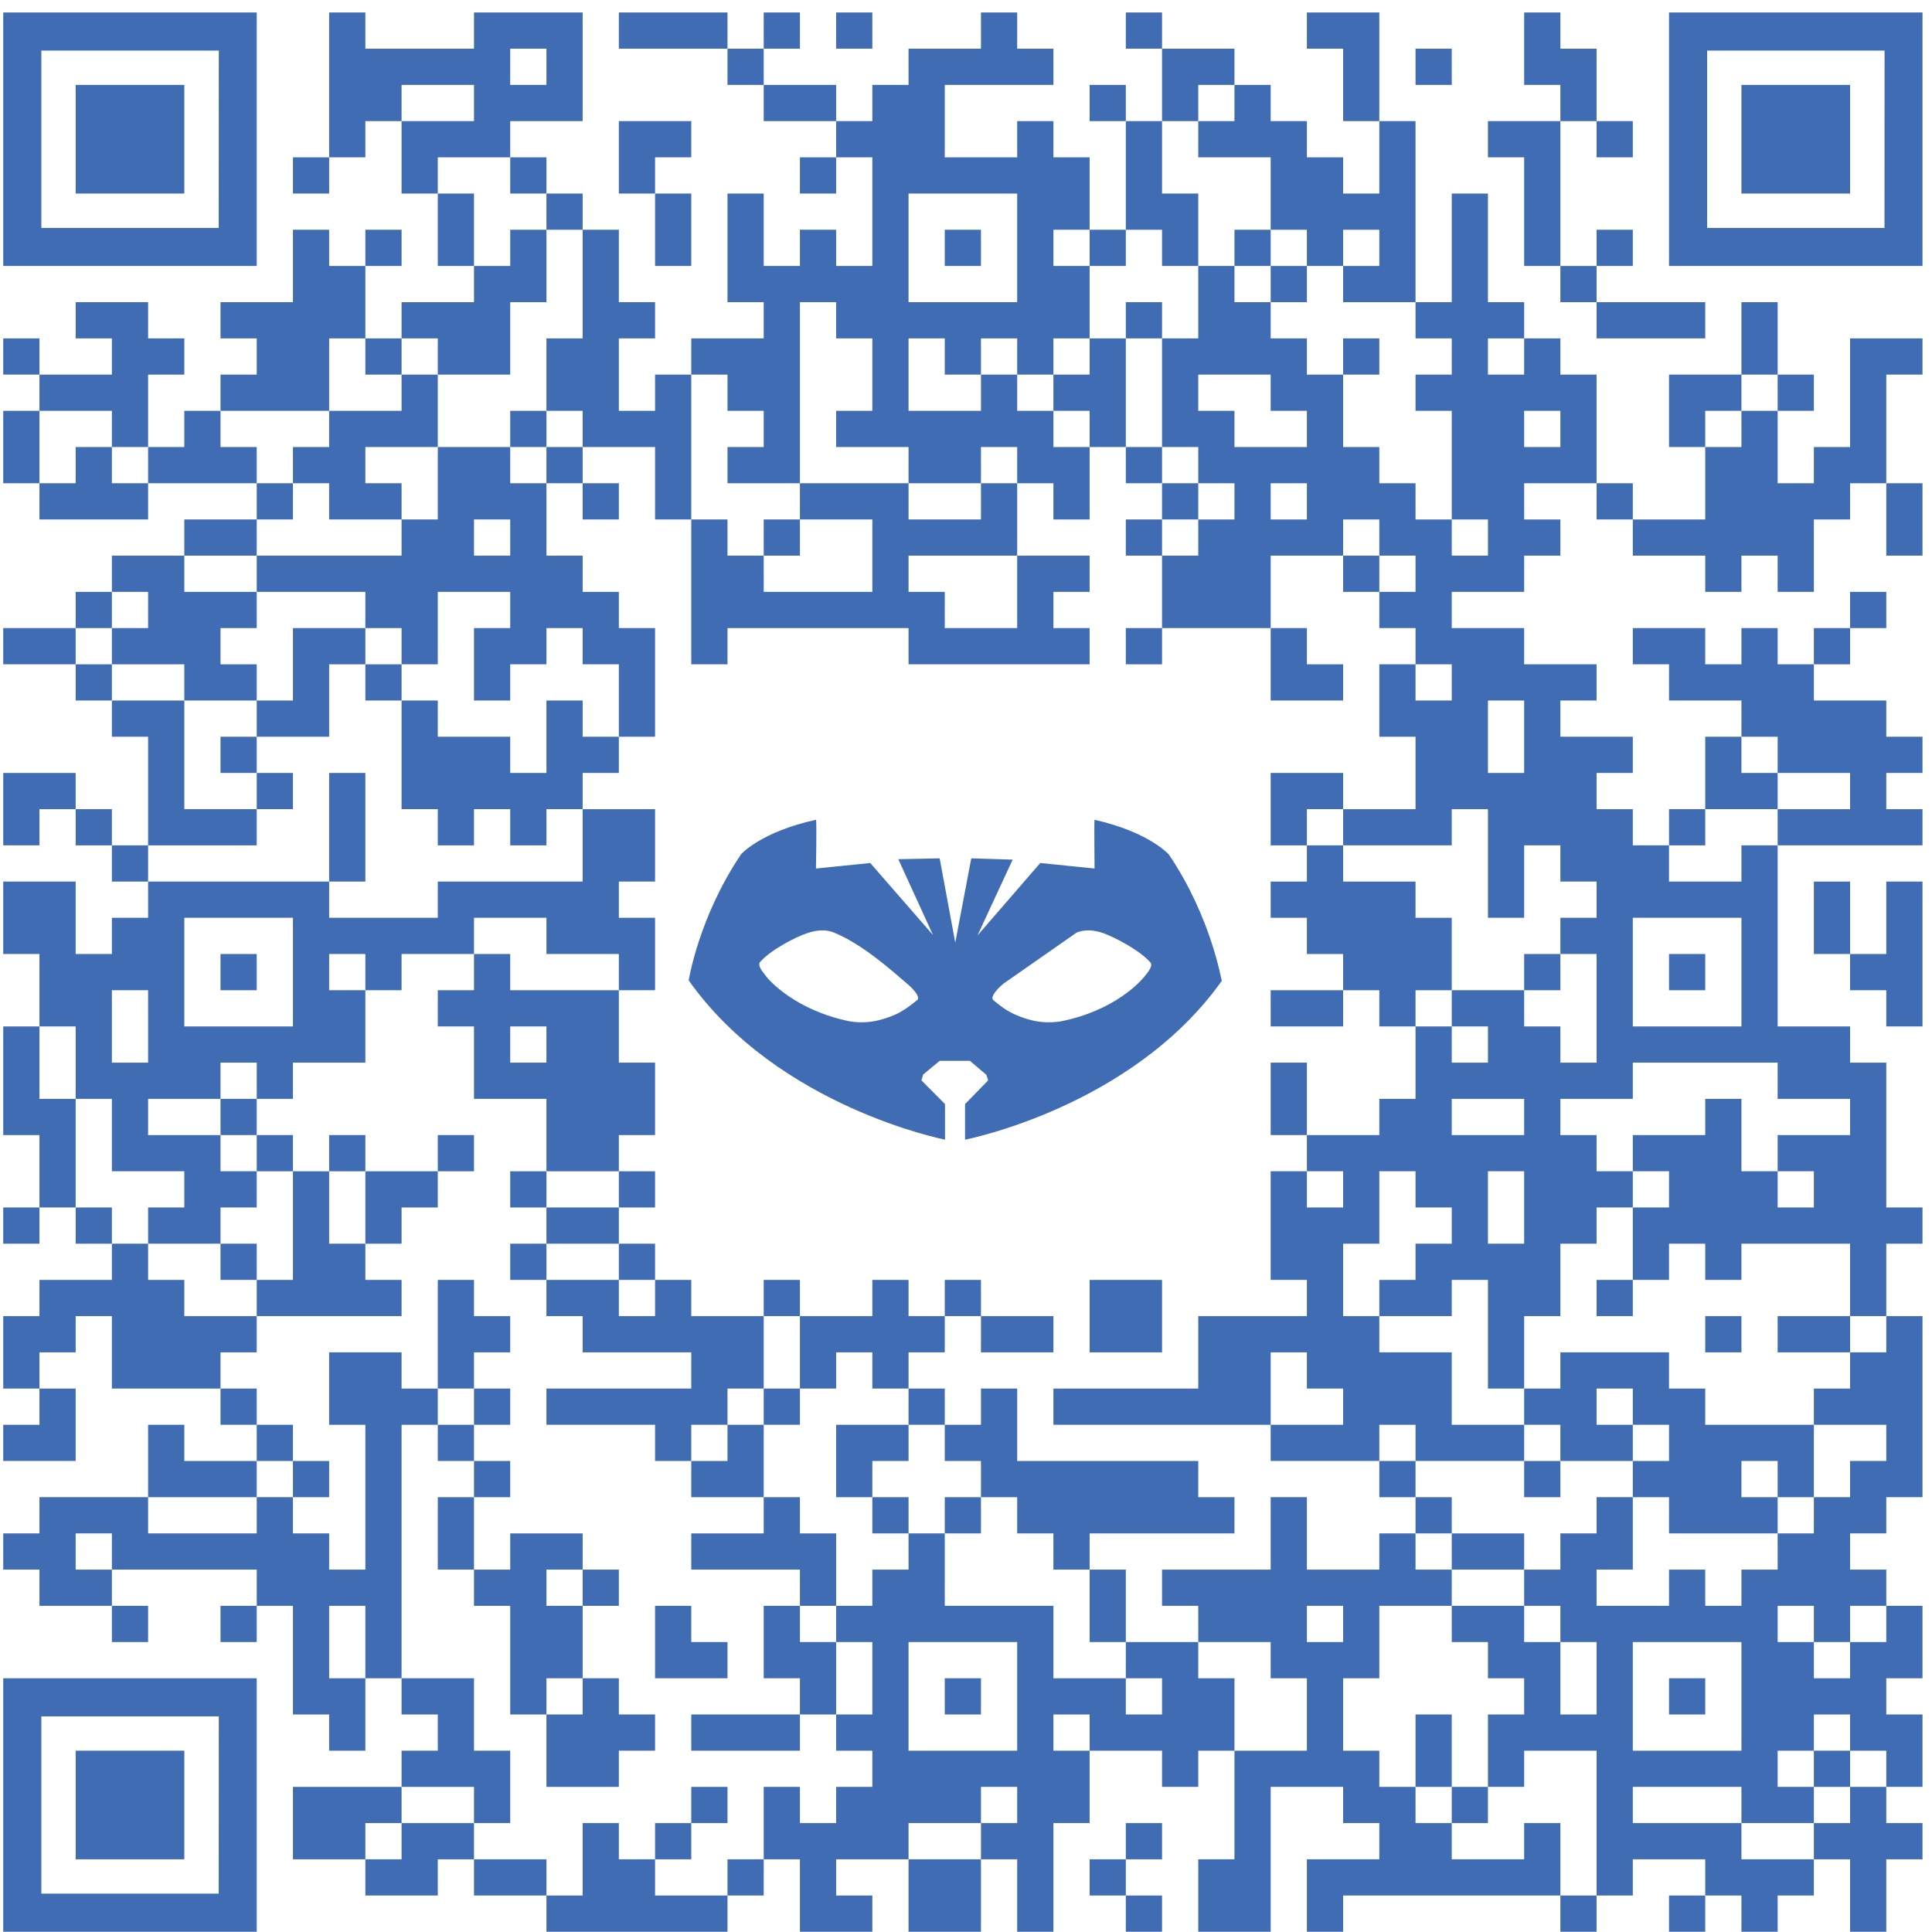 <svg width="136" height="136" viewBox="0 0 136 136" fill="none" xmlns="http://www.w3.org/2000/svg">
<path d="M82.28 60.153C82.28 60.153 80.902 58.573 77.049 57.708C77.017 57.738 77.049 61.138 77.049 61.138L73.227 60.75L68.81 65.85L71.285 60.511L68.371 60.422L67.244 66.357L66.147 60.422L63.234 60.481L65.677 65.82L61.26 60.75L57.439 61.138C57.439 61.138 57.501 57.738 57.439 57.708C53.586 58.543 52.176 60.123 52.176 60.123C49.169 64.567 48.479 69.041 48.479 69.011C54.776 77.928 66.523 80.225 66.523 80.225V77.72L64.863 76.05L64.988 75.632L66.147 74.678H67.212H68.278L69.436 75.662L69.562 76.05L67.933 77.72V80.225C67.933 80.225 79.68 77.958 86.008 69.041C85.977 69.071 85.288 64.597 82.28 60.153ZM64.581 70.383C64.581 70.383 63.829 71.039 63.077 71.397C61.511 72.083 60.54 71.993 59.851 71.904C56.029 71.129 54.149 69.041 53.899 68.683C53.617 68.325 53.272 67.908 53.554 67.669C54.306 66.834 55.998 65.969 56.781 65.701C57.721 65.373 58.316 65.492 58.692 65.641C60.665 66.446 62.608 68.176 63.861 69.25C64.894 70.144 64.581 70.383 64.581 70.383ZM80.589 68.713C80.307 69.071 78.459 71.158 74.637 71.904C73.948 71.993 72.945 72.083 71.41 71.397C70.658 71.069 69.906 70.383 69.906 70.383C69.906 70.383 69.593 70.144 70.627 69.25L75.796 65.641C76.203 65.492 76.798 65.373 77.707 65.701C78.49 65.999 80.181 66.864 80.933 67.699C81.215 67.937 80.871 68.355 80.589 68.713Z" fill="#3F6CB3"/>
<g clip-path="url(#clip0_1213:277)">
<path d="M48.661 0.878H46.112H43.563V3.427H46.112H48.661H51.211V0.878H48.661Z" fill="#3F6CB3"/>
<path d="M56.309 0.878H53.76V3.427H56.309V0.878Z" fill="#3F6CB3"/>
<path d="M61.407 0.878H58.858V3.427H61.407V0.878Z" fill="#3F6CB3"/>
<path d="M81.8 0.878H79.251V3.427H81.8V0.878Z" fill="#3F6CB3"/>
<path d="M53.76 3.427H51.211V5.977H53.76V3.427Z" fill="#3F6CB3"/>
<path d="M97.095 3.427V0.878H94.546H91.996V3.427H94.546V5.977V8.526H97.095V5.977V3.427Z" fill="#3F6CB3"/>
<path d="M102.193 3.427H99.644V5.977H102.193V3.427Z" fill="#3F6CB3"/>
<path d="M56.309 5.977H53.76V8.526H56.309H58.858V5.977H56.309Z" fill="#3F6CB3"/>
<path d="M79.251 5.977H76.702V8.526H79.251V5.977Z" fill="#3F6CB3"/>
<path d="M84.349 5.977H86.898V3.427H84.349H81.8V5.977V8.526H84.349V5.977Z" fill="#3F6CB3"/>
<path d="M112.389 5.977V3.427H109.84V0.878H107.291V3.427V5.977H109.84V8.526H112.389V5.977Z" fill="#3F6CB3"/>
<path d="M33.367 11.075H35.916V8.526H41.014V0.878H33.367V3.427H25.719V0.878H23.17V11.075H25.719V8.526H28.268V5.977H33.367V8.526H28.268V13.624H30.818V11.075H33.367ZM35.916 3.427H38.465V5.977H35.916V3.427Z" fill="#3F6CB3"/>
<path d="M84.349 8.526V11.075H86.898H89.447V13.624V16.173H91.996V18.722H94.546V16.173H97.095V18.722H94.546V21.271H97.095H99.644V18.722V16.173V13.624V11.075V8.526H97.095V11.075V13.624H94.546V11.075H91.996V8.526H89.447V5.977H86.898V8.526H84.349Z" fill="#3F6CB3"/>
<path d="M114.939 8.526H112.389V11.075H114.939V8.526Z" fill="#3F6CB3"/>
<path d="M23.17 11.075H20.621V13.624H23.17V11.075Z" fill="#3F6CB3"/>
<path d="M38.465 11.075H35.916V13.624H38.465V11.075Z" fill="#3F6CB3"/>
<path d="M46.112 11.075H48.661V8.526H46.112H43.563V11.075V13.624H46.112V11.075Z" fill="#3F6CB3"/>
<path d="M58.858 11.075H56.309V13.624H58.858V11.075Z" fill="#3F6CB3"/>
<path d="M107.291 13.624V16.173V18.722H109.84V16.173V13.624V11.075V8.526H107.291H104.742V11.075H107.291V13.624Z" fill="#3F6CB3"/>
<path d="M33.367 13.624H30.818V16.173V18.722H33.367V16.173V13.624Z" fill="#3F6CB3"/>
<path d="M41.014 13.624H38.465V16.173H41.014V13.624Z" fill="#3F6CB3"/>
<path d="M28.268 16.173H25.719V18.722H28.268V16.173Z" fill="#3F6CB3"/>
<path d="M46.112 18.722H48.661V16.173V13.624H46.112V16.173V18.722Z" fill="#3F6CB3"/>
<path d="M69.054 16.173H66.505V18.722H69.054V16.173Z" fill="#3F6CB3"/>
<path d="M79.251 16.173H76.702V18.722H79.251V16.173Z" fill="#3F6CB3"/>
<path d="M81.8 18.722H84.349V16.173V13.624H81.8V11.075V8.526H79.251V11.075V13.624V16.173H81.8V18.722Z" fill="#3F6CB3"/>
<path d="M89.447 16.173H86.898V18.722H89.447V16.173Z" fill="#3F6CB3"/>
<path d="M114.939 16.173H112.389V18.722H114.939V16.173Z" fill="#3F6CB3"/>
<path d="M41.014 21.271V23.82H38.465V26.37V28.919H41.014V31.468H43.563H46.112V34.017V36.566H48.661V34.017V31.468V28.919V26.37H46.112V28.919H43.563V26.37V23.82H46.112V21.271H43.563V18.722V16.173H41.014V18.722V21.271Z" fill="#3F6CB3"/>
<path d="M91.996 18.722H89.447V21.271H91.996V18.722Z" fill="#3F6CB3"/>
<path d="M112.389 18.722H109.84V21.271H112.389V18.722Z" fill="#3F6CB3"/>
<path d="M81.8 21.271H79.251V23.82H81.8V21.271Z" fill="#3F6CB3"/>
<path d="M114.939 23.82H117.488H120.037V21.271H117.488H114.939H112.389V23.82H114.939Z" fill="#3F6CB3"/>
<path d="M2.777 23.82H0.228V26.37H2.777V23.82Z" fill="#3F6CB3"/>
<path d="M28.268 23.82H25.719V26.37H28.268V23.82Z" fill="#3F6CB3"/>
<path d="M30.818 26.37H33.367H35.916V23.82V21.271H38.465V18.722V16.173H35.916V18.722H33.367V21.271H30.818H28.268V23.82H30.818V26.37Z" fill="#3F6CB3"/>
<path d="M97.095 23.82H94.546V26.37H97.095V23.82Z" fill="#3F6CB3"/>
<path d="M125.135 23.82V21.271H122.586V23.82V26.37H125.135V23.82Z" fill="#3F6CB3"/>
<path d="M7.876 28.919V31.468H10.425V28.919V26.37H12.974V23.82H10.425V21.271H7.876H5.326V23.82H7.876V26.37H5.326H2.777V28.919H5.326H7.876Z" fill="#3F6CB3"/>
<path d="M20.621 28.919H23.17V26.37V23.82H25.719V21.271V18.722H23.17V16.173H20.621V18.722V21.271H18.072H15.523V23.82H18.072V26.37H15.523V28.919H18.072H20.621Z" fill="#3F6CB3"/>
<path d="M51.211 28.919H53.76V31.468H51.211V34.017H56.309V21.271H58.858V23.82H61.407V28.919H58.858V31.468H63.956V34.017H69.054V31.468H71.603V34.017H74.153V36.566H76.702V31.468H74.153V28.919H71.603V26.369H69.054V28.919H63.956V23.82H66.505V26.369H69.054V23.82H71.603V26.369H74.153V23.82H76.702V18.722H74.153V16.173H76.702V11.075H74.153V8.526H71.603V11.075H66.505V5.977H74.153V3.427H71.603V0.878H69.054V3.427H63.956V5.977H61.407V8.526H58.858V11.075H61.407V18.722H58.858V16.173H56.309V18.722H53.76V13.624H51.211V21.271H53.76V23.82H48.661V26.369H51.211V28.919ZM63.956 16.173V13.624H71.603V21.271H63.956V16.173Z" fill="#3F6CB3"/>
<path d="M122.586 28.919V26.369H120.037H117.488V28.919V31.468H120.037V28.919H122.586Z" fill="#3F6CB3"/>
<path d="M127.684 26.369H125.135V28.919H127.684V26.369Z" fill="#3F6CB3"/>
<path d="M2.777 28.919H0.228V31.468V34.017H2.777V31.468V28.919Z" fill="#3F6CB3"/>
<path d="M38.465 28.919H35.916V31.468H38.465V28.919Z" fill="#3F6CB3"/>
<path d="M79.251 28.919V26.37V23.82H76.702V26.37H74.153V28.919H76.702V31.468H79.251V28.919Z" fill="#3F6CB3"/>
<path d="M112.389 28.919V26.37H109.84V23.82H107.291V26.37H104.742V23.82H107.291V21.271H104.742V13.624H102.193V21.271H99.644V23.82H102.193V26.37H99.644V28.919H102.193V36.566H104.742V39.115H102.193V36.566H99.644V34.017H97.095V31.468H94.546V26.37H91.996V23.82H89.447V21.271H86.898V18.722H84.349V23.82H81.8V31.468H84.349V34.017H86.898V36.566H84.349V39.115H81.8V44.213H89.447V39.115H94.546V36.566H97.095V39.115H99.644V41.664H97.095V44.213H99.644V46.763H102.193V49.312H99.644V46.763H97.095V51.861H99.644V56.959H94.546V59.508H102.193V56.959H104.742V64.606H107.291V59.508H109.84V62.057H112.389V64.606H109.84V67.156H112.389V74.803H109.84V72.254H107.291V69.705H102.193V72.254H104.742V74.803H102.193V72.254H99.644V77.352H97.095V79.901H91.996V82.45H94.546V84.999H91.996V82.45H89.447V90.097H91.996V92.647H84.349V97.745H74.153V100.294H89.447V95.196H91.996V97.745H94.546V100.294H89.447V102.843H97.095V100.294H99.644V102.843H107.291V100.294H102.193V95.196H97.095V92.647H94.546V87.548H97.095V82.45H99.644V84.999H102.193V87.548H99.644V90.097H97.095V92.647H102.193V90.097H104.742V97.745H107.291V92.647H109.84V87.548H112.389V84.999H114.939V82.45H112.389V79.901H109.84V77.352H114.939V74.803H125.135V77.352H130.233V79.901H125.135V82.45H127.684V84.999H125.135V82.45H122.586V77.352H120.037V79.901H114.939V82.45H117.488V84.999H114.939V90.097H117.488V87.548H120.037V90.097H122.586V87.548H130.233V92.647H132.782V87.548H135.331V84.999H132.782V74.803H130.233V72.254H125.135V59.508H122.586V62.057H117.488V59.508H114.939V56.959H112.389V54.41H114.939V51.861H109.84V49.312H112.389V46.763H107.291V44.213H102.193V41.664H107.291V39.115H109.84V36.566H107.291V34.017H112.389V28.919ZM84.349 28.919V26.37H89.447V28.919H91.996V31.468H86.898V28.919H84.349ZM89.447 36.566V34.017H91.996V36.566H89.447ZM104.742 87.548V82.45H107.291V87.548H104.742ZM107.291 79.901H102.193V77.352H107.291V79.901ZM120.037 64.606H122.586V72.254H114.939V64.606H120.037ZM107.291 51.861V54.41H104.742V49.312H107.291V51.861ZM107.291 31.468V28.919H109.84V31.468H107.291Z" fill="#3F6CB3"/>
<path d="M132.782 28.919V26.37H135.331V23.82H132.782H130.233V26.37V28.919V31.468H127.684V34.017H125.135V31.468V28.919H122.586V31.468H120.037V34.017V36.566H117.488H114.939V39.115H117.488H120.037V41.664H122.586V39.115H125.135V41.664H127.684V39.115V36.566H130.233V34.017H132.782V31.468V28.919Z" fill="#3F6CB3"/>
<path d="M7.876 31.468H5.326V34.017H2.777V36.566H5.326H7.876H10.425V34.017H7.876V31.468Z" fill="#3F6CB3"/>
<path d="M15.523 31.468V28.919H12.974V31.468H10.425V34.017H12.974H15.523H18.072V31.468H15.523Z" fill="#3F6CB3"/>
<path d="M41.014 31.468H38.465V34.017H41.014V31.468Z" fill="#3F6CB3"/>
<path d="M81.8 31.468H79.251V34.017H81.8V31.468Z" fill="#3F6CB3"/>
<path d="M20.621 34.017H18.072V36.566H20.621V34.017Z" fill="#3F6CB3"/>
<path d="M25.719 34.017V31.468H28.268H30.818V28.919V26.369H28.268V28.919H25.719H23.17V31.468H20.621V34.017H23.17V36.566H25.719H28.268V34.017H25.719Z" fill="#3F6CB3"/>
<path d="M43.563 34.017H41.014V36.566H43.563V34.017Z" fill="#3F6CB3"/>
<path d="M84.349 34.017H81.8V36.566H84.349V34.017Z" fill="#3F6CB3"/>
<path d="M114.939 34.017H112.389V36.566H114.939V34.017Z" fill="#3F6CB3"/>
<path d="M18.072 39.115V36.566H15.523H12.974V39.115H15.523H18.072Z" fill="#3F6CB3"/>
<path d="M56.309 36.566H53.76V39.115H56.309V36.566Z" fill="#3F6CB3"/>
<path d="M81.8 36.566H79.251V39.115H81.8V36.566Z" fill="#3F6CB3"/>
<path d="M132.782 39.115H135.331V36.566V34.017H132.782V36.566V39.115Z" fill="#3F6CB3"/>
<path d="M23.17 41.664H25.719V44.213H28.268V46.762H30.818V41.664H35.916V44.213H33.367V49.312H35.916V46.762H38.465V44.213H41.014V46.762H43.563V51.861H46.112V44.213H43.563V41.664H41.014V39.115H38.465V34.017H35.916V31.468H30.818V36.566H28.268V39.115H18.072V41.664H23.17ZM35.916 36.566V39.115H33.367V36.566H35.916Z" fill="#3F6CB3"/>
<path d="M48.661 41.664V44.213V46.762H51.211V44.213H53.76H56.309H58.858H61.407H63.956V46.762H66.505H69.054H71.603H74.153H76.702V44.213H74.153V41.664H76.702V39.115H74.153H71.603V41.664V44.213H69.054H66.505V41.664H63.956V39.115H66.505H69.054H71.603V36.566V34.017H69.054V36.566H66.505H63.956V34.017H61.407H58.858H56.309V36.566H58.858H61.407V39.115V41.664H58.858H56.309H53.76V39.115H51.211V36.566H48.661V39.115V41.664Z" fill="#3F6CB3"/>
<path d="M97.095 39.115H94.546V41.664H97.095V39.115Z" fill="#3F6CB3"/>
<path d="M7.876 41.664H5.326V44.213H7.876V41.664Z" fill="#3F6CB3"/>
<path d="M10.425 44.213H7.876V46.763H10.425H12.974V49.312H15.523H18.072V46.763H15.523V44.213H18.072V41.664H15.523H12.974V39.115H10.425H7.876V41.664H10.425V44.213Z" fill="#3F6CB3"/>
<path d="M132.782 41.664H130.233V44.213H132.782V41.664Z" fill="#3F6CB3"/>
<path d="M2.777 44.213H0.228V46.763H2.777H5.326V44.213H2.777Z" fill="#3F6CB3"/>
<path d="M23.17 44.213H20.621V46.763V49.312H18.072V51.861H20.621H23.17V49.312V46.763H25.719V44.213H23.17Z" fill="#3F6CB3"/>
<path d="M81.8 44.213H79.251V46.763H81.8V44.213Z" fill="#3F6CB3"/>
<path d="M130.233 44.213H127.684V46.763H130.233V44.213Z" fill="#3F6CB3"/>
<path d="M7.876 46.763H5.326V49.312H7.876V46.763Z" fill="#3F6CB3"/>
<path d="M28.268 46.763H25.719V49.312H28.268V46.763Z" fill="#3F6CB3"/>
<path d="M89.447 49.312H91.996H94.546V46.763H91.996V44.213H89.447V46.763V49.312Z" fill="#3F6CB3"/>
<path d="M18.072 51.861H15.523V54.41H18.072V51.861Z" fill="#3F6CB3"/>
<path d="M43.563 54.41V51.861H41.014V49.312H38.465V51.861V54.41H35.916V51.861H33.367H30.818V49.312H28.268V51.861V54.41V56.959H30.818V59.508H33.367V56.959H35.916V59.508H38.465V56.959H41.014V54.41H43.563Z" fill="#3F6CB3"/>
<path d="M125.135 54.41H127.684H130.233V56.959H127.684H125.135V59.508H127.684H130.233H132.782H135.331V56.959H132.782V54.41H135.331V51.861H132.782V49.312H130.233H127.684V46.763H125.135V44.213H122.586V46.763H120.037V44.213H117.488H114.939V46.763H117.488V49.312H120.037H122.586V51.861H125.135V54.41Z" fill="#3F6CB3"/>
<path d="M2.777 54.41H0.228V56.959V59.508H2.777V56.959H5.326V54.41H2.777Z" fill="#3F6CB3"/>
<path d="M20.621 54.41H18.072V56.959H20.621V54.41Z" fill="#3F6CB3"/>
<path d="M91.996 54.41H89.447V56.959V59.508H91.996V56.959H94.546V54.41H91.996Z" fill="#3F6CB3"/>
<path d="M125.135 56.959V54.41H122.586V51.861H120.037V54.41V56.959H122.586H125.135Z" fill="#3F6CB3"/>
<path d="M7.876 56.959H5.326V59.508H7.876V56.959Z" fill="#3F6CB3"/>
<path d="M15.523 59.508H18.072V56.959H15.523H12.974V54.41V51.861V49.312H10.425H7.876V51.861H10.425V54.41V56.959V59.508H12.974H15.523Z" fill="#3F6CB3"/>
<path d="M120.037 56.959H117.488V59.508H120.037V56.959Z" fill="#3F6CB3"/>
<path d="M10.425 59.508H7.876V62.057H10.425V59.508Z" fill="#3F6CB3"/>
<path d="M25.719 59.508V56.959V54.41H23.17V56.959V59.508V62.057H25.719V59.508Z" fill="#3F6CB3"/>
<path d="M91.996 62.057H89.447V64.606H91.996V67.156H94.546V69.705H97.095V72.254H99.644V69.705H102.193V67.156V64.606H99.644V62.057H97.095H94.546V59.508H91.996V62.057Z" fill="#3F6CB3"/>
<path d="M130.233 62.057H127.684V64.606V67.155H130.233V64.606V62.057Z" fill="#3F6CB3"/>
<path d="M132.782 64.606V67.155H130.233V69.705H132.782V72.254H135.331V69.705V67.155V64.606V62.057H132.782V64.606Z" fill="#3F6CB3"/>
<path d="M18.072 67.156H15.523V69.705H18.072V67.156Z" fill="#3F6CB3"/>
<path d="M109.84 67.156H107.291V69.705H109.84V67.156Z" fill="#3F6CB3"/>
<path d="M120.037 67.156H117.488V69.705H120.037V67.156Z" fill="#3F6CB3"/>
<path d="M89.447 69.705V72.254H91.996H94.546V69.705H91.996H89.447Z" fill="#3F6CB3"/>
<path d="M5.326 74.803V77.352H7.876V82.45H12.974V84.999H10.425V87.548H15.523V84.999H18.072V82.45H15.523V79.901H10.425V77.352H15.523V74.803H18.072V77.352H20.621V74.803H25.719V69.704H23.17V67.155H25.719V69.704H28.268V67.155H33.367V64.606H38.465V67.155H43.563V69.704H46.112V64.606H43.563V62.057H46.112V56.959H41.014V62.057H30.818V64.606H23.17V62.057H10.425V64.606H7.876V67.155H5.326V62.057H0.228V67.155H2.777V72.254H5.326V74.803ZM15.523 64.606H20.621V72.254H12.974V64.606H15.523ZM7.876 69.704H10.425V74.803H7.876V69.704Z" fill="#3F6CB3"/>
<path d="M91.996 74.803H89.447V77.352V79.901H91.996V77.352V74.803Z" fill="#3F6CB3"/>
<path d="M18.072 77.352H15.523V79.901H18.072V77.352Z" fill="#3F6CB3"/>
<path d="M5.326 79.901V77.352H2.777V74.803V72.254H0.228V74.803V77.352V79.901H2.777V82.45V84.999H5.326V82.45V79.901Z" fill="#3F6CB3"/>
<path d="M20.621 79.901H18.072V82.45H20.621V79.901Z" fill="#3F6CB3"/>
<path d="M25.719 79.901H23.17V82.45H25.719V79.901Z" fill="#3F6CB3"/>
<path d="M33.367 79.901H30.818V82.45H33.367V79.901Z" fill="#3F6CB3"/>
<path d="M43.563 82.45V79.901H46.112V74.803H43.563V69.705H35.916V67.156H33.367V69.705H30.818V72.254H33.367V77.352H38.465V82.45H43.563ZM35.916 74.803V72.254H38.465V74.803H35.916Z" fill="#3F6CB3"/>
<path d="M38.465 82.45H35.916V84.999H38.465V82.45Z" fill="#3F6CB3"/>
<path d="M46.112 82.45H43.563V84.999H46.112V82.45Z" fill="#3F6CB3"/>
<path d="M2.777 84.999H0.228V87.548H2.777V84.999Z" fill="#3F6CB3"/>
<path d="M7.876 84.999H5.326V87.548H7.876V84.999Z" fill="#3F6CB3"/>
<path d="M20.621 87.548V90.097H18.072V92.647H20.621H23.17H25.719H28.268V90.097H25.719V87.548H23.17V84.999V82.45H20.621V84.999V87.548Z" fill="#3F6CB3"/>
<path d="M25.719 87.548H28.268V84.999H30.818V82.45H28.268H25.719V84.999V87.548Z" fill="#3F6CB3"/>
<path d="M43.563 87.548V84.999H41.014H38.465V87.548H41.014H43.563Z" fill="#3F6CB3"/>
<path d="M18.072 87.548H15.523V90.097H18.072V87.548Z" fill="#3F6CB3"/>
<path d="M38.465 87.548H35.916V90.097H38.465V87.548Z" fill="#3F6CB3"/>
<path d="M46.112 87.548H43.563V90.097H46.112V87.548Z" fill="#3F6CB3"/>
<path d="M56.309 90.097H53.76V92.647H56.309V90.097Z" fill="#3F6CB3"/>
<path d="M69.054 90.097H66.505V92.647H69.054V90.097Z" fill="#3F6CB3"/>
<path d="M76.702 90.097V92.647V95.196H79.251H81.8V92.647V90.097H79.251H76.702Z" fill="#3F6CB3"/>
<path d="M114.939 90.097H112.389V92.647H114.939V90.097Z" fill="#3F6CB3"/>
<path d="M18.072 95.196V92.647H15.523H12.974V90.097H10.425V87.548H7.876V90.097H5.326H2.777V92.647H0.228V95.196V97.745H2.777V95.196H5.326V92.647H7.876V95.196V97.745H10.425H12.974H15.523V95.196H18.072Z" fill="#3F6CB3"/>
<path d="M71.604 95.196H74.153V92.647H71.604H69.054V95.196H71.604Z" fill="#3F6CB3"/>
<path d="M122.586 92.647H120.037V95.196H122.586V92.647Z" fill="#3F6CB3"/>
<path d="M125.135 92.647V95.196H127.684H130.233V92.647H127.684H125.135Z" fill="#3F6CB3"/>
<path d="M33.367 95.196H35.916V92.647H33.367V90.097H30.818V92.647V95.196V97.745H33.367V95.196Z" fill="#3F6CB3"/>
<path d="M56.309 97.745H58.858V95.196H61.407V97.745H63.956V95.196H66.505V92.647H63.956V90.097H61.407V92.647H58.858H56.309V95.196V97.745Z" fill="#3F6CB3"/>
<path d="M130.233 95.196V97.745H127.684V100.294H132.782V102.843H130.233V105.392H127.684V107.941H125.135V110.49H122.586V113.04H120.037V110.49H117.488V113.04H112.389V110.49H114.939V105.392H112.389V107.941H109.84V110.49H107.291V113.04H109.84V115.589H112.389V120.687H109.84V115.589H107.291V113.04H102.193V115.589H104.742V118.138H107.291V120.687H104.742V125.785H107.291V123.236H112.389V133.432H114.939V130.883H120.037V133.432H122.586V135.982H125.135V133.432H127.684V130.883H122.586V128.334H114.939V125.785H122.586V128.334H127.684V125.785H125.135V123.236H127.684V120.687H130.233V123.236H132.782V125.785H135.331V120.687H132.782V118.138H135.331V113.04H132.782V115.589H130.233V118.138H127.684V115.589H125.135V113.04H127.684V115.589H130.233V113.04H132.782V110.49H130.233V107.941H132.782V105.392H135.331V92.647H132.782V95.196H130.233ZM122.586 118.138V123.236H114.939V115.589H122.586V118.138Z" fill="#3F6CB3"/>
<path d="M18.072 97.745H15.523V100.294H18.072V97.745Z" fill="#3F6CB3"/>
<path d="M35.916 97.745H33.367V100.294H35.916V97.745Z" fill="#3F6CB3"/>
<path d="M51.211 100.294V97.745H53.76V95.196V92.647H51.211H48.661V90.097H46.112V92.647H43.563V90.097H41.014H38.465V92.647H41.014V95.196H43.563H46.112H48.661V97.745H46.112H43.563H41.014H38.465V100.294H41.014H43.563H46.112V102.843H48.661V100.294H51.211Z" fill="#3F6CB3"/>
<path d="M56.309 97.745H53.76V100.294H56.309V97.745Z" fill="#3F6CB3"/>
<path d="M66.505 97.745H63.956V100.294H66.505V97.745Z" fill="#3F6CB3"/>
<path d="M0.228 100.294V102.843H2.777H5.326V100.294V97.745H2.777V100.294H0.228Z" fill="#3F6CB3"/>
<path d="M20.621 100.294H18.072V102.843H20.621V100.294Z" fill="#3F6CB3"/>
<path d="M33.367 100.294H30.818V102.843H33.367V100.294Z" fill="#3F6CB3"/>
<path d="M53.76 100.294H51.211V102.843H48.661V105.392H51.211H53.76V102.843V100.294Z" fill="#3F6CB3"/>
<path d="M58.858 100.294V102.843V105.392H61.407V102.843H63.956V100.294H61.407H58.858Z" fill="#3F6CB3"/>
<path d="M69.054 102.843V105.392H71.603V107.941H74.153V110.49H76.702V107.941H79.251H81.8H84.349H86.898V105.392H84.349V102.843H81.8H79.251H76.702H74.153H71.603V100.294V97.745H69.054V100.294H66.505V102.843H69.054Z" fill="#3F6CB3"/>
<path d="M109.84 102.843H112.389H114.939V100.294H112.389V97.745H114.939V100.294H117.488V102.843H114.939V105.392H117.488V107.941H120.037H122.586H125.135V105.392H122.586V102.843H125.135V105.392H127.684V102.843V100.294H125.135H122.586H120.037V97.745H117.488V95.196H114.939H112.389H109.84V97.745H107.291V100.294H109.84V102.843Z" fill="#3F6CB3"/>
<path d="M15.523 105.392H18.072V102.843H15.523H12.974V100.294H10.425V102.843V105.392H12.974H15.523Z" fill="#3F6CB3"/>
<path d="M23.17 102.843H20.621V105.392H23.17V102.843Z" fill="#3F6CB3"/>
<path d="M35.916 102.843H33.367V105.392H35.916V102.843Z" fill="#3F6CB3"/>
<path d="M99.644 102.843H97.095V105.392H99.644V102.843Z" fill="#3F6CB3"/>
<path d="M109.84 102.843H107.291V105.392H109.84V102.843Z" fill="#3F6CB3"/>
<path d="M30.818 107.941V110.49H33.367V107.941V105.392H30.818V107.941Z" fill="#3F6CB3"/>
<path d="M63.956 105.392H61.407V107.941H63.956V105.392Z" fill="#3F6CB3"/>
<path d="M69.054 105.392H66.505V107.941H69.054V105.392Z" fill="#3F6CB3"/>
<path d="M102.193 105.392H99.644V107.941H102.193V105.392Z" fill="#3F6CB3"/>
<path d="M58.858 107.941H56.309V105.392H53.76V107.941H51.211H48.661V110.49H51.211H53.76H56.309V113.04H58.858V110.49V107.941Z" fill="#3F6CB3"/>
<path d="M104.742 107.941H102.193V110.49H104.742H107.291V107.941H104.742Z" fill="#3F6CB3"/>
<path d="M35.916 113.04V115.589V118.138V120.687H38.465V118.138H41.014V115.589V113.04H38.465V110.49H41.014V107.941H38.465H35.916V110.49H33.367V113.04H35.916Z" fill="#3F6CB3"/>
<path d="M43.563 110.49H41.014V113.04H43.563V110.49Z" fill="#3F6CB3"/>
<path d="M79.251 110.49H76.702V113.04V115.589H79.251V113.04V110.49Z" fill="#3F6CB3"/>
<path d="M10.425 113.04H7.876V115.589H10.425V113.04Z" fill="#3F6CB3"/>
<path d="M18.072 113.04H15.523V115.589H18.072V113.04Z" fill="#3F6CB3"/>
<path d="M28.268 113.04V110.49V107.941V105.392V102.843V100.294H30.818V97.745H28.268V95.196H25.719H23.17V97.745V100.294H25.719V102.843V105.392V107.941V110.49H23.17V107.941H20.621V105.392H18.072V107.941H15.523H12.974H10.425V105.392H7.876H5.326H2.777V107.941H0.228V110.49H2.777V113.04H5.326H7.876V110.49H5.326V107.941H7.876V110.49H10.425H12.974H15.523H18.072V113.04H20.621V115.589V118.138V120.687H23.17V123.236H25.719V120.687V118.138H23.17V115.589V113.04H25.719V115.589V118.138H28.268V115.589V113.04Z" fill="#3F6CB3"/>
<path d="M56.309 113.04H53.76V115.589V118.138H56.309V120.687H58.858V118.138V115.589H56.309V113.04Z" fill="#3F6CB3"/>
<path d="M51.211 118.138V115.589H48.661V113.04H46.112V115.589V118.138H48.661H51.211Z" fill="#3F6CB3"/>
<path d="M69.054 118.138H66.505V120.687H69.054V118.138Z" fill="#3F6CB3"/>
<path d="M86.898 118.138H84.349V115.589H79.251V118.138H81.8V120.687H79.251V118.138H74.153V113.04H66.505V107.941H63.956V110.49H61.407V113.04H58.858V115.589H61.407V120.687H58.858V123.236H61.407V125.785H58.858V128.334H56.309V125.785H53.76V130.883H56.309V135.982H61.407V133.432H58.858V130.883H63.956V128.334H69.054V125.785H71.603V128.334H69.054V130.883H71.603V135.982H74.153V128.334H76.702V123.236H74.153V120.687H76.702V123.236H81.8V125.785H84.349V123.236H86.898V118.138ZM71.603 123.236H63.956V115.589H71.603V123.236Z" fill="#3F6CB3"/>
<path d="M120.037 118.138H117.488V120.687H120.037V118.138Z" fill="#3F6CB3"/>
<path d="M38.465 120.687V123.236V125.785H41.014H43.563V123.236H46.112V120.687H43.563V118.138H41.014V120.687H38.465Z" fill="#3F6CB3"/>
<path d="M51.211 120.687H48.661V123.236H51.211H53.76H56.309V120.687H53.76H51.211Z" fill="#3F6CB3"/>
<path d="M33.367 125.785V128.334H35.916V125.785V123.236H33.367V120.687V118.138H30.818H28.268V120.687H30.818V123.236H28.268V125.785H30.818H33.367Z" fill="#3F6CB3"/>
<path d="M102.193 123.236V120.687H99.644V123.236V125.785H102.193V123.236Z" fill="#3F6CB3"/>
<path d="M130.233 123.236H127.684V125.785H130.233V123.236Z" fill="#3F6CB3"/>
<path d="M28.268 128.334V125.785H25.719H23.17H20.621V128.334V130.883H23.17H25.719V128.334H28.268Z" fill="#3F6CB3"/>
<path d="M51.211 125.785H48.661V128.334H51.211V125.785Z" fill="#3F6CB3"/>
<path d="M104.742 125.785H102.193V128.334H104.742V125.785Z" fill="#3F6CB3"/>
<path d="M130.233 128.334H127.684V130.883H130.233V133.433V135.982H132.782V133.433V130.883H135.331V128.334H132.782V125.785H130.233V128.334Z" fill="#3F6CB3"/>
<path d="M30.818 128.334H28.268V130.883H25.719V133.432H28.268H30.818V130.883H33.367V128.334H30.818Z" fill="#3F6CB3"/>
<path d="M48.661 128.334H46.112V130.883H48.661V128.334Z" fill="#3F6CB3"/>
<path d="M81.8 128.334H79.251V130.883H81.8V128.334Z" fill="#3F6CB3"/>
<path d="M109.84 128.334H107.291V130.883H102.193V128.334H99.644V125.785H97.095V123.236H94.546V118.138H97.095V113.04H102.193V110.49H99.644V107.941H97.095V110.49H91.996V105.392H89.447V110.49H81.8V113.04H84.349V115.589H89.447V118.138H91.996V123.236H86.898V130.883H84.349V135.982H89.447V125.785H94.546V128.334H97.095V130.883H91.996V135.982H94.546V133.433H109.84V128.334ZM91.996 113.04H94.546V115.589H91.996V113.04Z" fill="#3F6CB3"/>
<path d="M35.916 130.883H33.367V133.432H35.916H38.465V130.883H35.916Z" fill="#3F6CB3"/>
<path d="M53.76 130.883H51.211V133.432H53.76V130.883Z" fill="#3F6CB3"/>
<path d="M63.956 130.883V133.432V135.982H66.505H69.054V133.432V130.883H66.505H63.956Z" fill="#3F6CB3"/>
<path d="M79.251 130.883H76.702V133.432H79.251V130.883Z" fill="#3F6CB3"/>
<path d="M46.112 133.432V130.883H43.563V128.334H41.014V130.883V133.432H38.465V135.982H41.014H43.563H46.112H48.661H51.211V133.432H48.661H46.112Z" fill="#3F6CB3"/>
<path d="M81.8 133.432H79.251V135.982H81.8V133.432Z" fill="#3F6CB3"/>
<path d="M112.389 133.432H109.84V135.982H112.389V133.432Z" fill="#3F6CB3"/>
<path d="M120.037 133.432H117.488V135.982H120.037V133.432Z" fill="#3F6CB3"/>
<path d="M15.396 0.878H0.228V18.722H18.072V0.878H15.396ZM15.396 16.046H2.911V3.562H15.402L15.396 16.046Z" fill="#3F6CB3"/>
<path d="M132.655 0.878H117.488V18.722H135.332V0.878H132.655ZM132.655 16.046H120.171V3.562H132.662L132.655 16.046Z" fill="#3F6CB3"/>
<path d="M15.396 118.138H0.228V135.982H18.072V118.138H15.396ZM15.396 133.298H2.911V120.821H15.402L15.396 133.298Z" fill="#3F6CB3"/>
<path d="M12.974 5.977H5.326V13.624H12.974V5.977Z" fill="#3F6CB3"/>
<path d="M130.233 5.977H122.586V13.624H130.233V5.977Z" fill="#3F6CB3"/>
<path d="M12.974 123.236H5.326V130.883H12.974V123.236Z" fill="#3F6CB3"/>
</g>
<defs>
<clipPath id="clip0_1213:277">
<rect width="135.103" height="135.103" fill="white" transform="translate(0.228 0.878)"/>
</clipPath>
</defs>
</svg>
